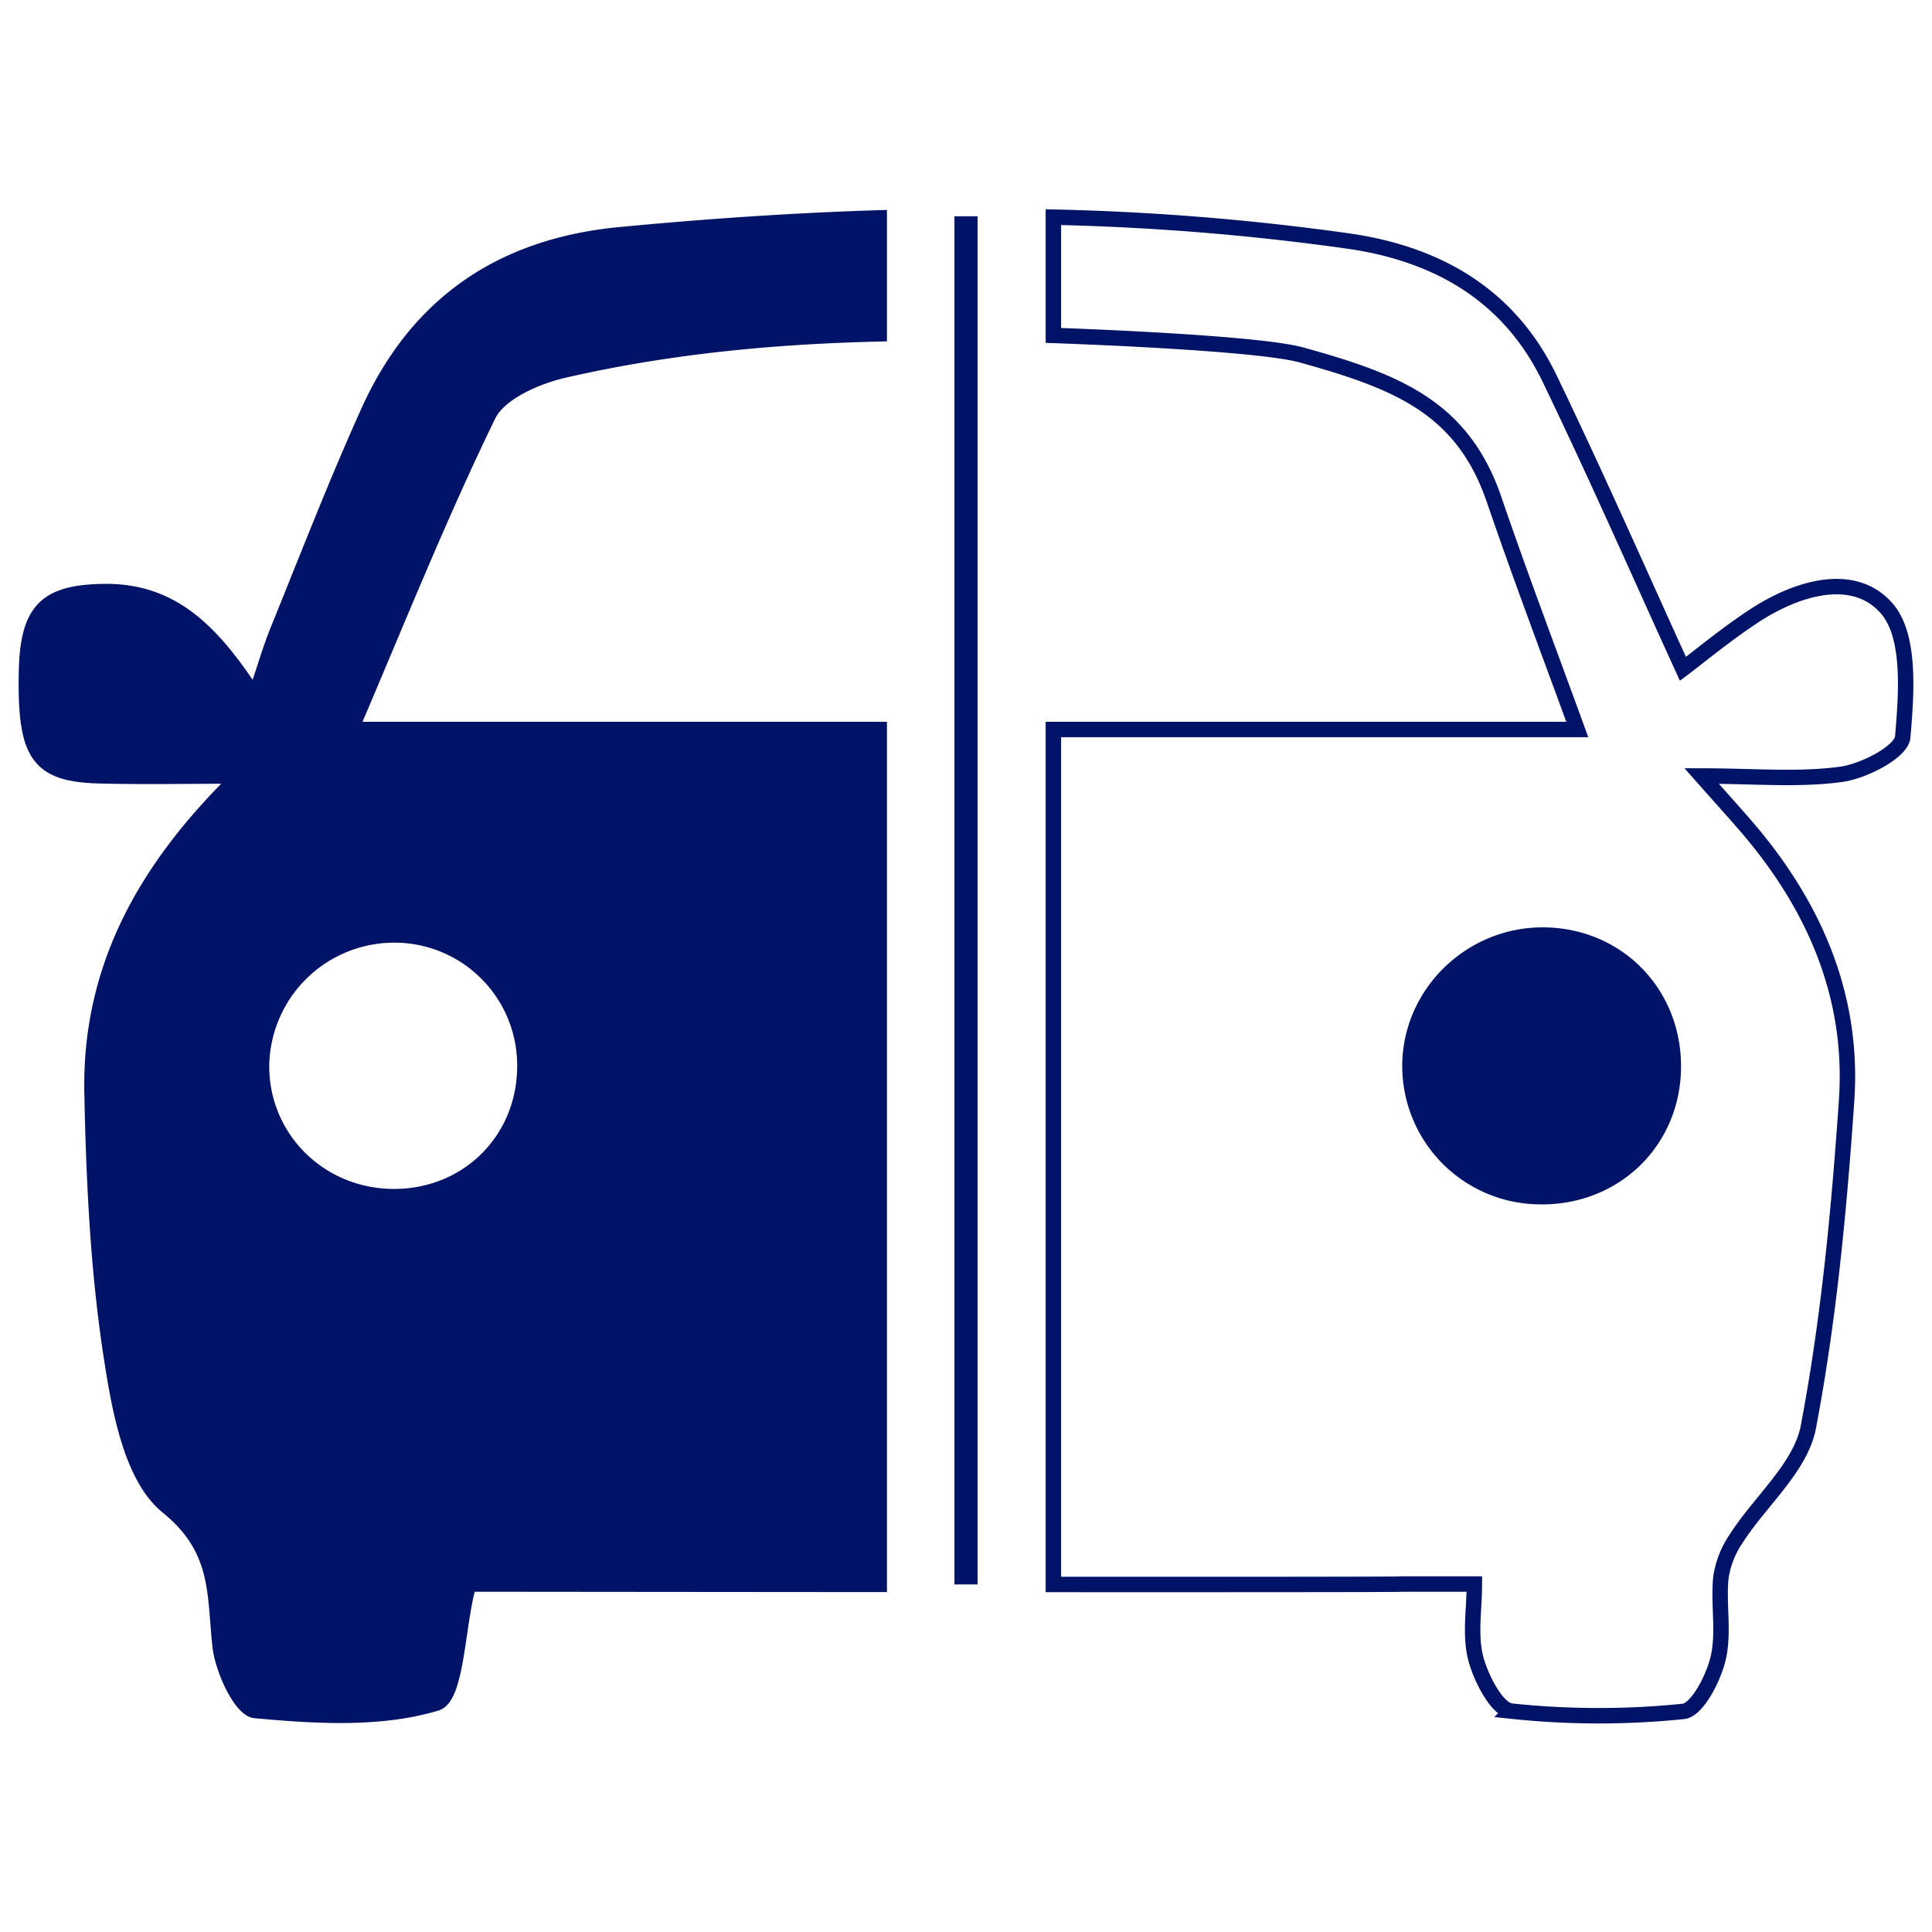 <svg xmlns="http://www.w3.org/2000/svg" viewBox="0 0 501 501"><defs><style>.cls-1,.cls-2,.cls-4{fill:none;}.cls-2,.cls-3,.cls-4,.cls-5{stroke:#001366;stroke-miterlimit:10;}.cls-2,.cls-3{stroke-width:4px;}.cls-3,.cls-5{fill:#001366;}.cls-4{stroke-width:6px;}</style></defs><title>comparar</title><g id="Capa_2" data-name="Capa 2"><g id="Capa_1-2" data-name="Capa 1"><path class="cls-1" d="M146.123,96.025c-7.179,1.653-16.7,5.86-19.5,11.624-13.02,26.766-24.056,54.5-35.65,81.524H250.5V86.414C215.519,86.034,180.653,88.076,146.123,96.025Z"/><path class="cls-1" d="M409.012,189.173c-7.044-19.4-14.641-39.356-21.54-59.553-8.2-24.02-24.27-36.69-49.932-37.563-10.471-.356-20.854-2.92-31.334-3.516-18.578-1.057-37.157-1.926-55.706-2.127V189.173Z"/><path class="cls-1" d="M101.171,242.465A34.412,34.412,0,0,0,67.819,276.3c-.1,18.958,15.243,34.09,34.493,34.011,19.319-.079,34.061-15.085,33.8-34.405A33.823,33.823,0,0,0,101.171,242.465Z"/><path class="cls-1" d="M400.291,242.479c-18.985-.14-34.7,15.295-34.666,34.036a33.889,33.889,0,0,0,33.242,33.793c19.449.51,34.732-13.959,35.049-33.184C434.236,257.75,419.552,242.619,400.291,242.479Z"/><path class="cls-2" d="M489.256,157.771c-8.57-9.815-23.324-5.339-34.463,1.994-7.328,4.826-14.116,10.47-18.38,13.671-10.484-22.93-22.06-49.314-34.563-75.251C391.428,76.566,372.882,65.833,349.6,62.5a648.916,648.916,0,0,0-76.443-6.186V86.98c11.014.395,53.621,2.091,64.384,5.077,24.743,6.864,41.727,13.543,49.932,37.563,6.9,20.2,14.5,40.156,21.54,59.553H273.156v221.71c48.747.017,90.448,0,90.505-.116h18.67c0,6.532-1.22,13.3.37,19.328,1.368,5.192,5.539,13.23,9.157,13.617a215.084,215.084,0,0,0,44.664.084c3.555-.366,7.762-8.5,9.006-13.7,1.592-6.644.048-13.977.715-20.93a24.35,24.35,0,0,1,4.033-10.267c6.245-9.71,16.683-18.441,18.661-28.849,5.3-27.867,7.969-56.345,9.918-84.7,1.871-27.258-8.564-50.913-26.328-71.4-3.154-3.638-6.383-7.21-11.269-12.723,13.669,0,25.158,1.1,36.276-.446,5.9-.821,15.548-5.856,15.875-9.647C494.378,179.91,495.5,164.916,489.256,157.771ZM398.867,310.308a33.889,33.889,0,0,1-33.242-33.793c-.039-18.741,15.681-34.176,34.666-34.036,19.261.14,33.945,15.271,33.625,34.645C433.6,296.349,418.316,310.818,398.867,310.308Z"/><path class="cls-3" d="M228,189.173H90.972c11.594-27.027,22.63-54.758,35.65-81.524,2.8-5.764,12.322-9.971,19.5-11.624,27.119-6.244,54.45-8.813,81.877-9.457V56.5c-22.38.7-44.772,2.235-67.176,4.367-30.75,2.927-52.656,17.912-65.269,45.856-8.405,18.618-15.784,37.7-23.465,56.638-2.1,5.166-3.628,10.561-5.957,17.446-10.267-15.689-20.507-27.624-39.067-27.4-15.244.188-19.914,4.837-20.2,21.1-.379,21.3,3.034,26.264,19.012,26.668,11.142.283,22.3.055,36.33.055C36.99,225.723,23.19,251.819,23.87,283.686c.48,22.491,1.515,45.147,4.895,67.335,2.129,13.988,5.2,31.988,14.721,39.7C57.2,401.837,55.56,413.637,57.108,427.02c.7,6.047,5.428,16.208,9.062,16.543,15.641,1.439,32.322,2.486,46.957-1.9,5.124-1.535,5.442-19.072,8.007-29.29a4.717,4.717,0,0,1,.8-1.609c2.322,0,52.216.056,106.07.092ZM102.312,310.31c-19.25.079-34.594-15.053-34.493-34.011a34.412,34.412,0,0,1,33.352-33.834A33.823,33.823,0,0,1,136.11,275.9C136.373,295.225,121.631,310.231,102.312,310.31Z"/><line class="cls-4" x1="250.5" y1="56.083" x2="250.5" y2="410.873"/><path class="cls-5" d="M398.867,310.308a33.889,33.889,0,0,1-33.242-33.793c-.039-18.741,15.681-34.176,34.666-34.036,19.261.14,33.945,15.271,33.625,34.645C433.6,296.349,418.316,310.818,398.867,310.308Z"/><rect class="cls-1" width="501" height="501"/></g></g></svg>